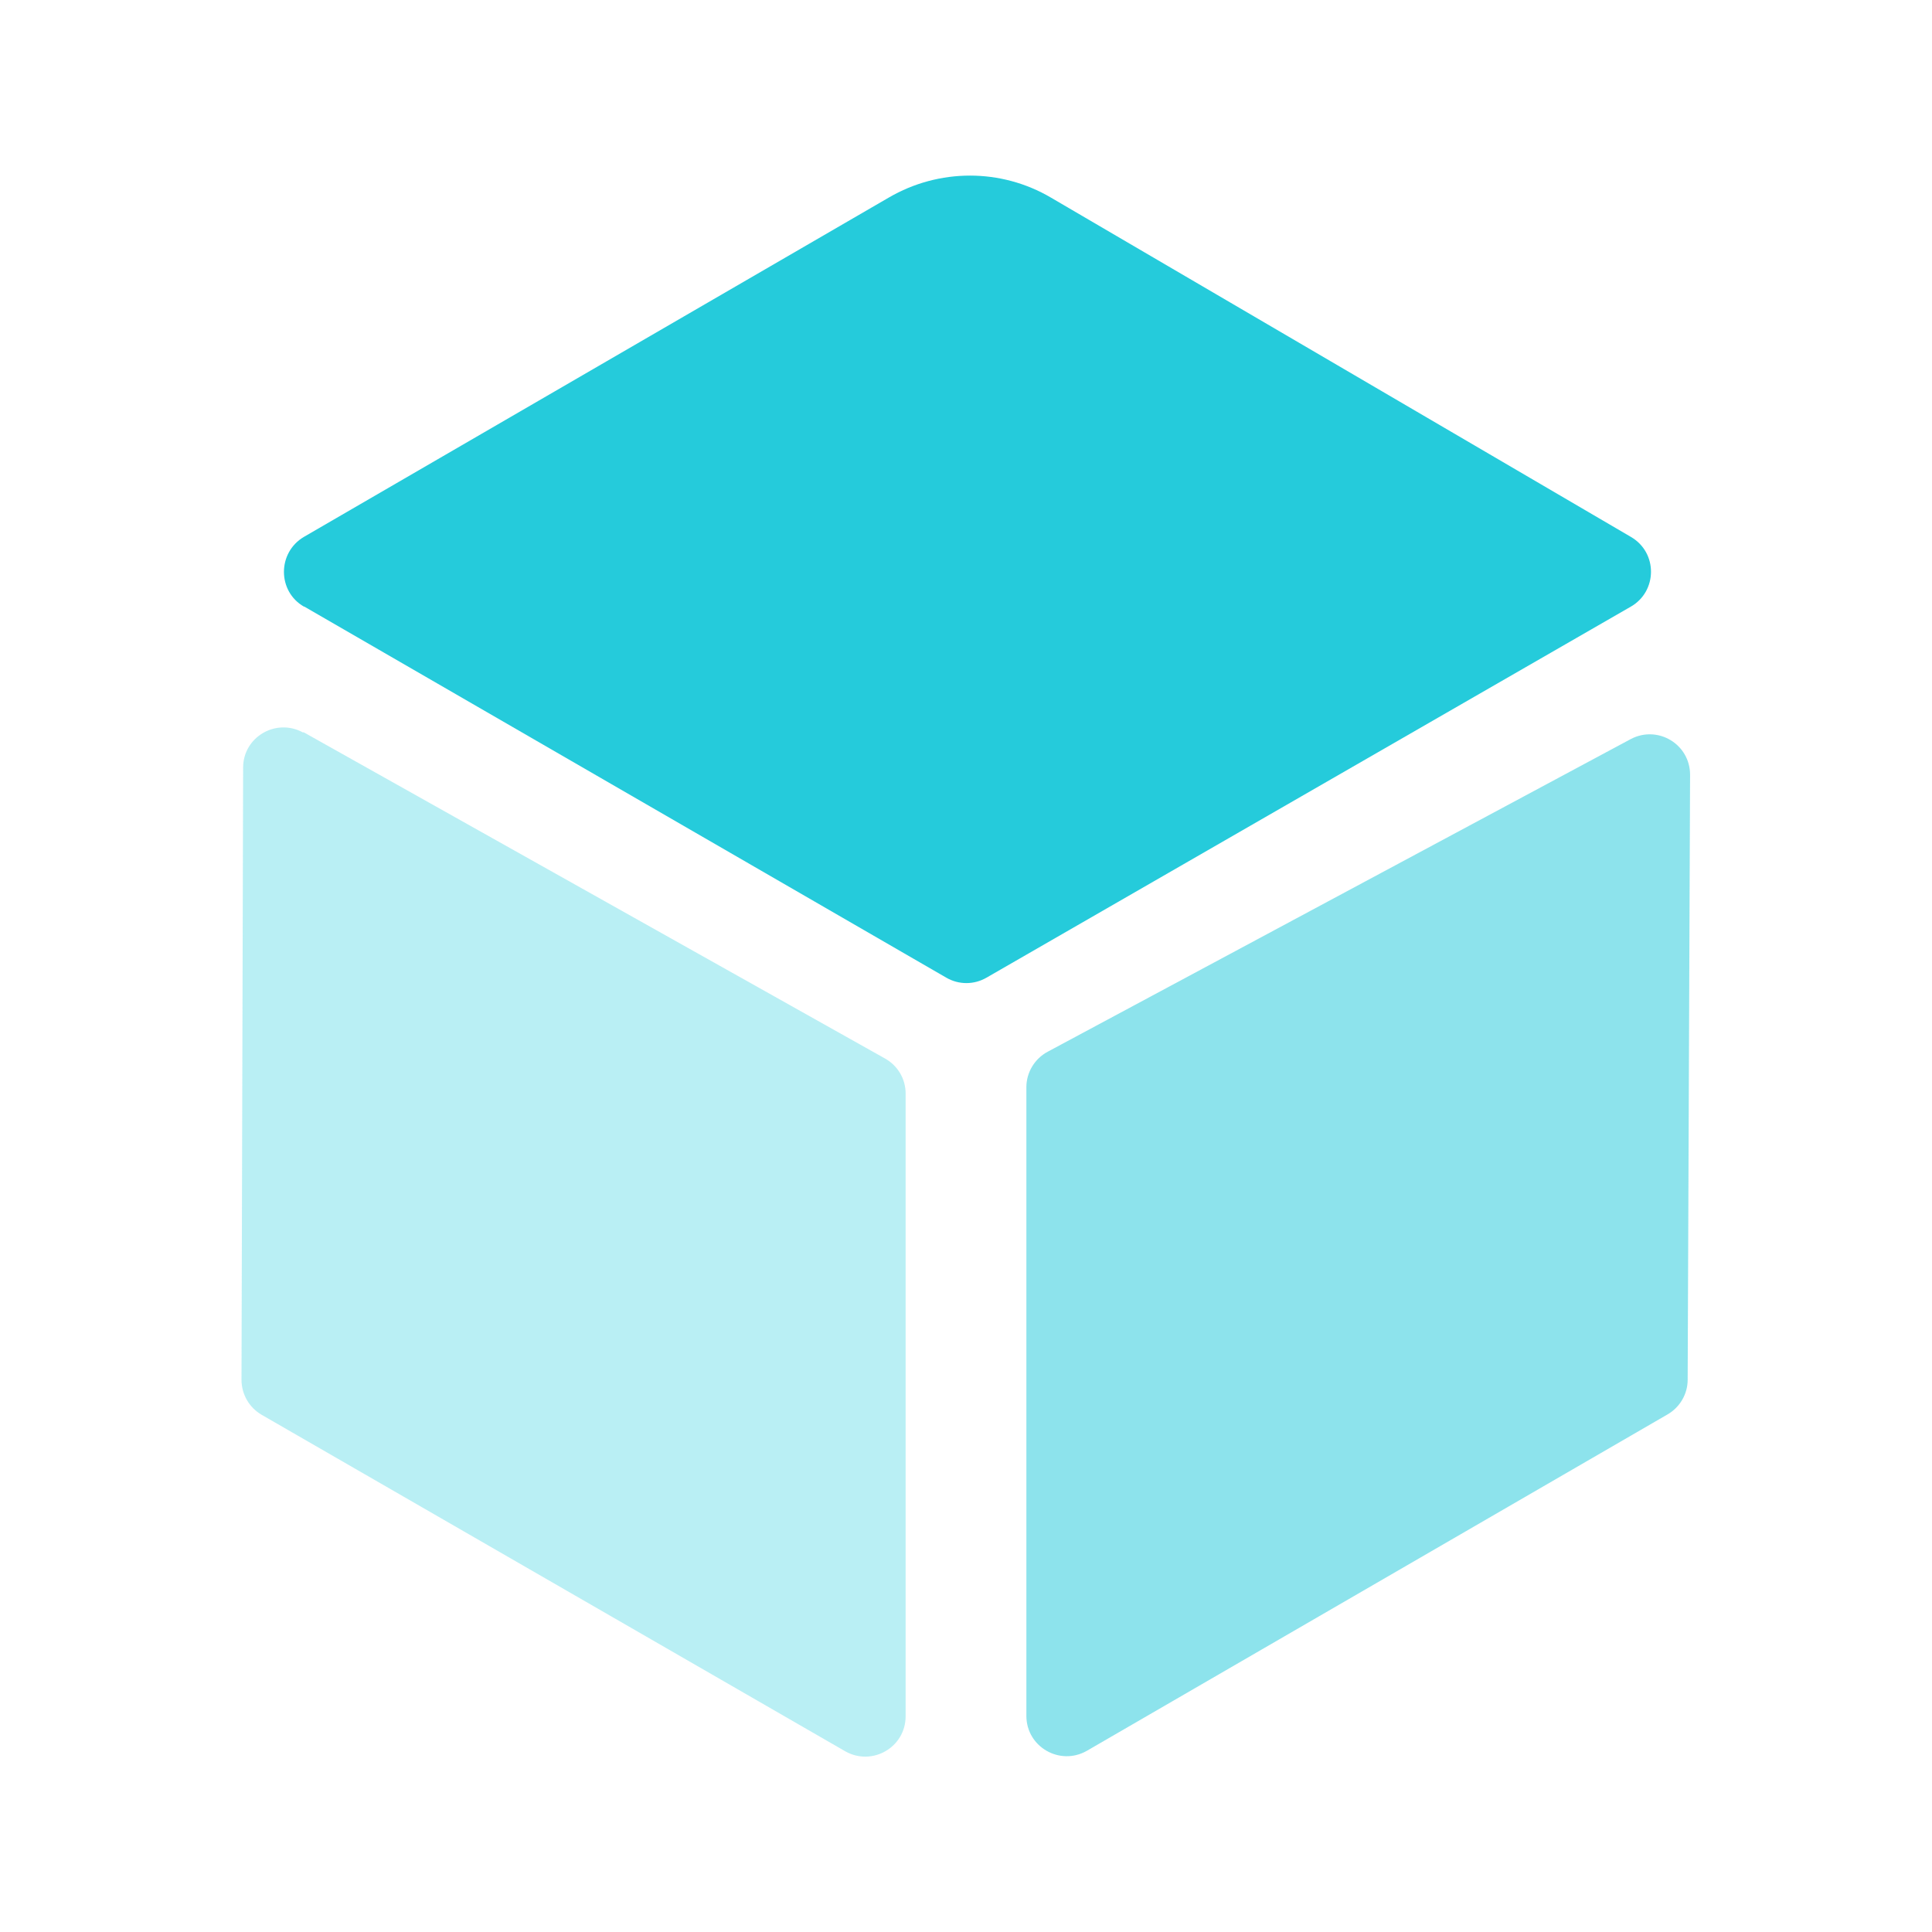 <svg width="32" height="32" viewBox="0 0 32 32" fill="none" xmlns="http://www.w3.org/2000/svg">
<path d="M5.04 10.047L15.673 16.193C15.88 16.313 16.133 16.313 16.34 16.193L27.013 10.047C27.453 9.793 27.46 9.153 27.013 8.893L17.407 3.273C16.58 2.787 15.553 2.787 14.72 3.273L5.033 8.893C4.593 9.153 4.593 9.793 5.033 10.047H5.04Z" fill="#25CBDB"/>
<path opacity="0.32" d="M5.027 12.127L14.66 17.533C14.873 17.653 15 17.873 15 18.113V28.427C15 28.94 14.447 29.26 14 29.007L4.333 23.433C4.127 23.313 4 23.093 4 22.853L4.027 12.713C4.027 12.207 4.573 11.887 5.02 12.133L5.027 12.127Z" fill="#25CBDB"/>
<path opacity="0.52" d="M27.013 12.24L17.353 17.42C17.14 17.533 17 17.76 17 18.007V28.42C17 28.933 17.553 29.253 18 29L27.62 23.427C27.827 23.307 27.953 23.087 27.953 22.853L27.993 12.833C27.993 12.327 27.46 12.007 27.013 12.24Z" fill="#25CBDB"/>
</svg>

